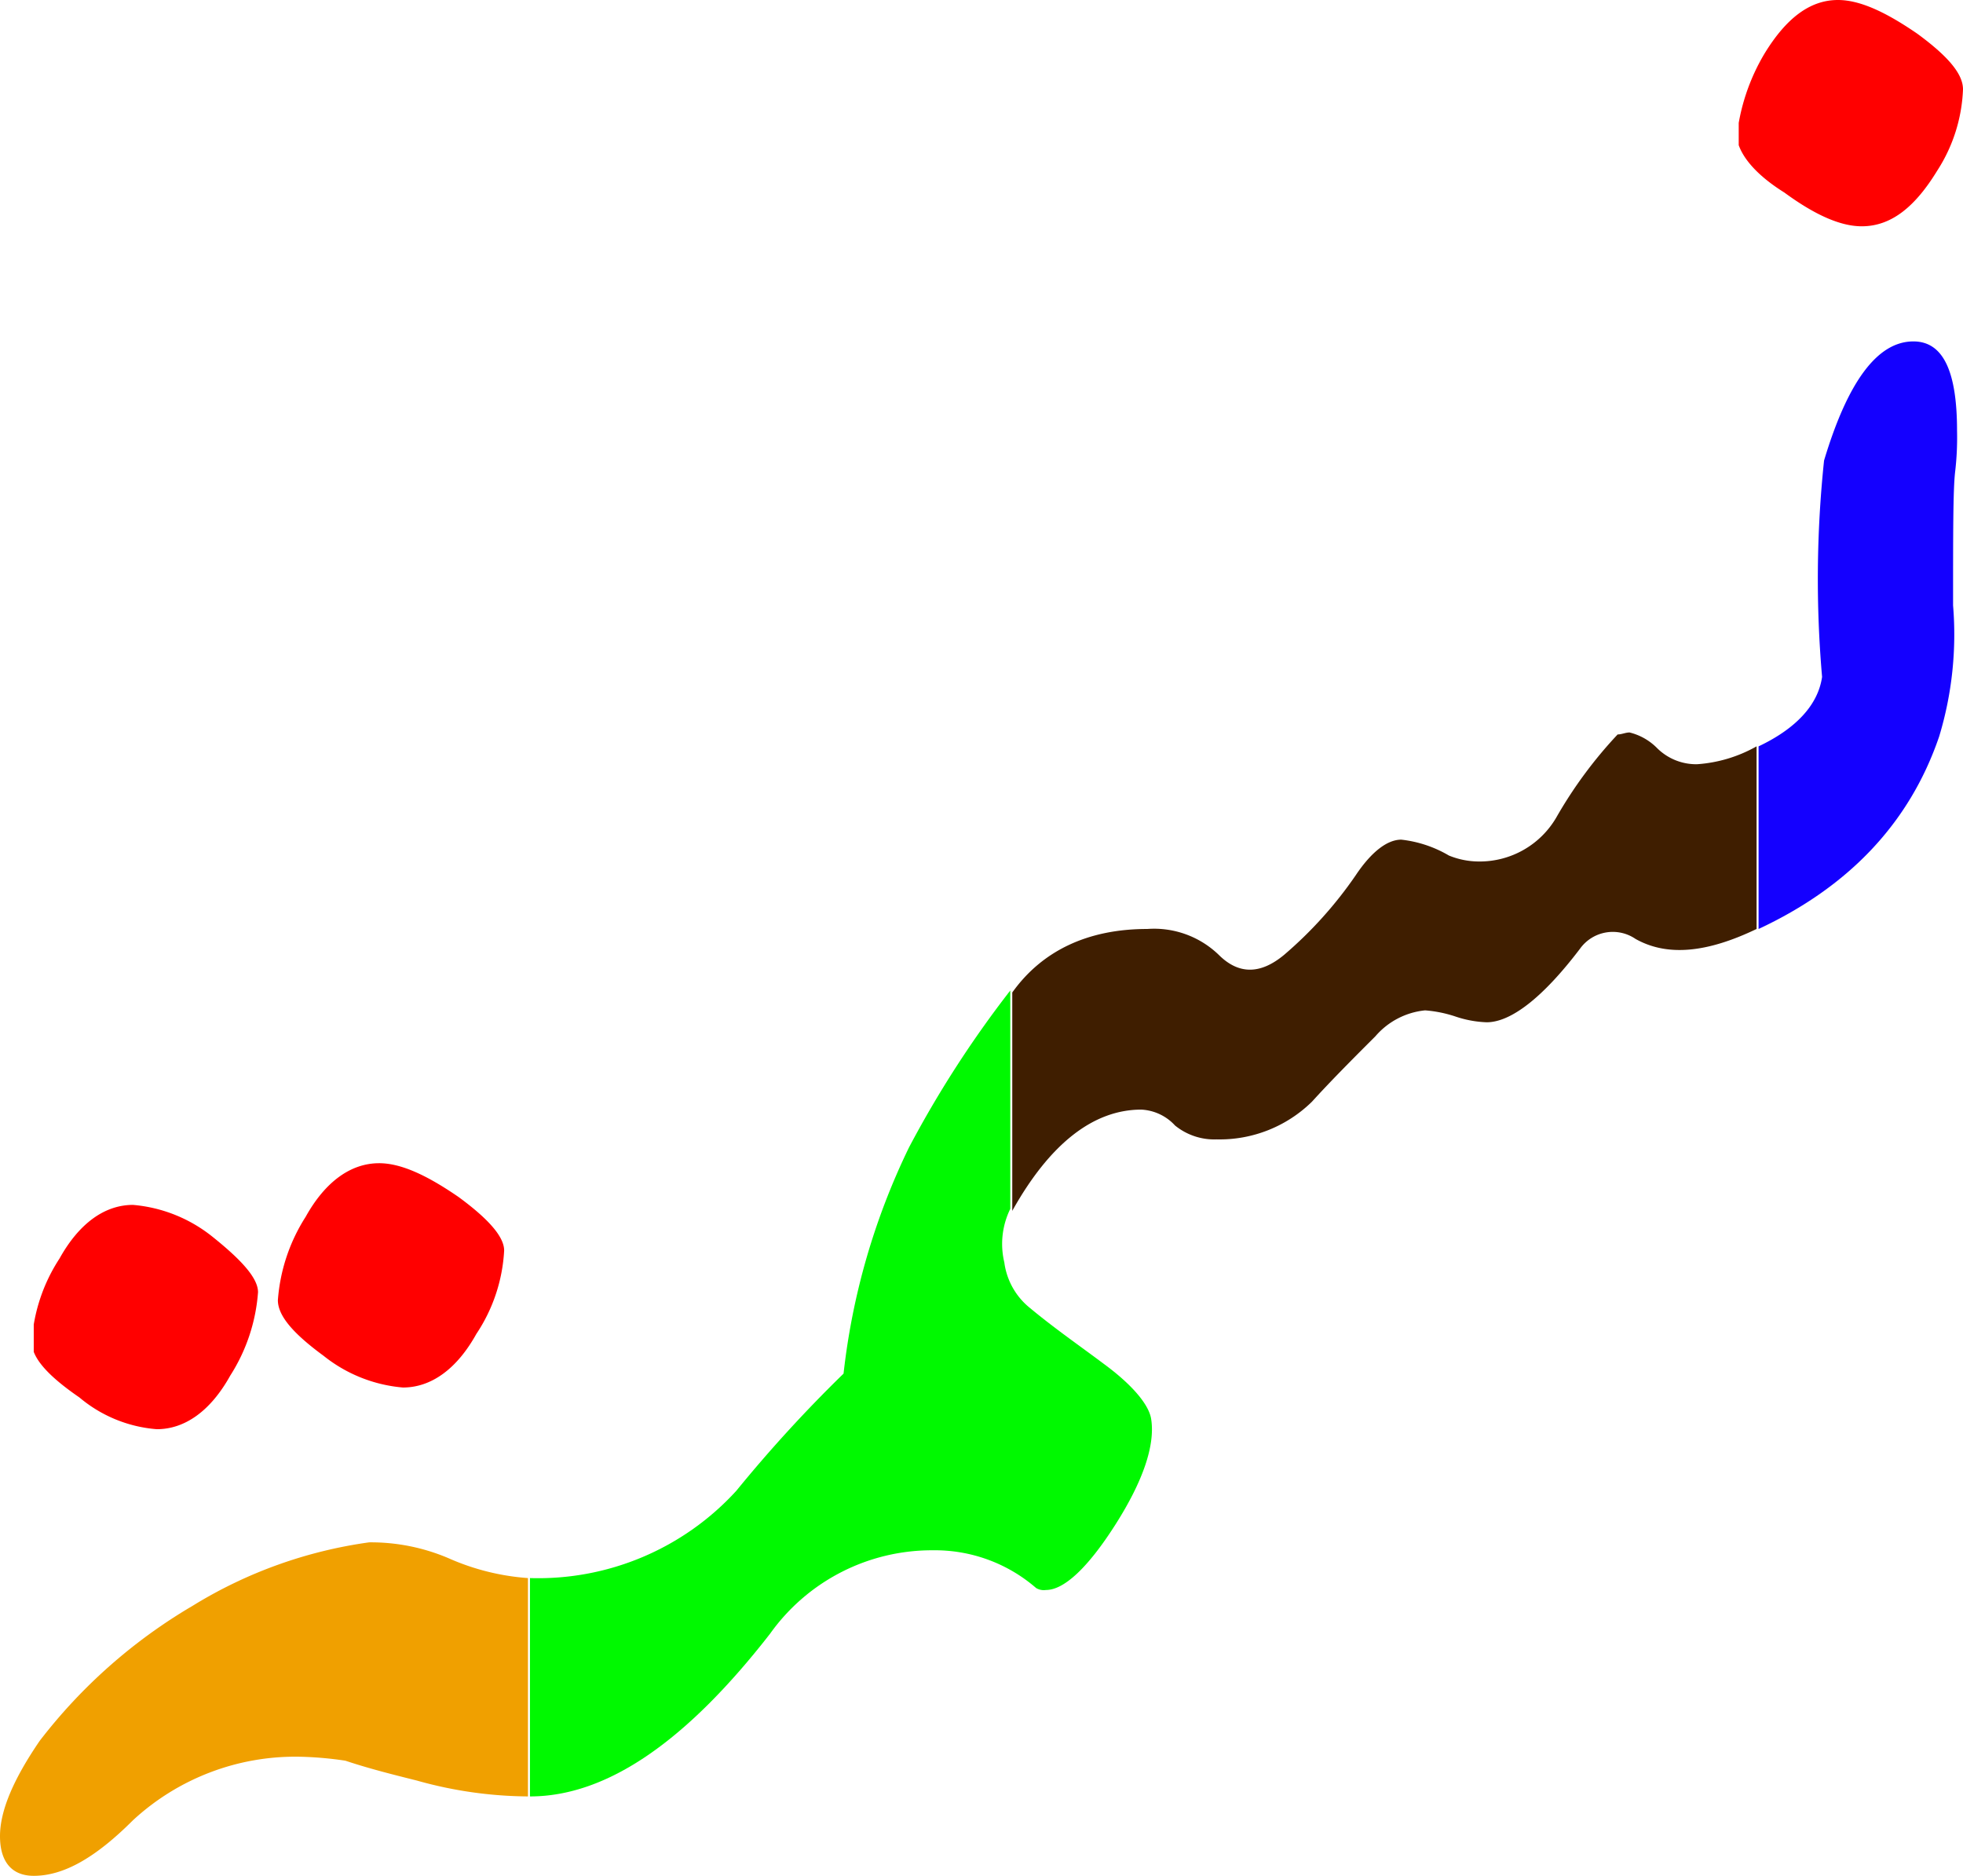 <svg id="Layer_1" data-name="Layer 1" xmlns="http://www.w3.org/2000/svg" xmlns:xlink="http://www.w3.org/1999/xlink" viewBox="0 0 118.68 113.4"><defs><style>.cls-1{fill:none;}.cls-2{fill:#1400ff;}.cls-3{fill:#3f1e00;}.cls-4{fill:#00f900;}.cls-5{fill:#f0a000;}.cls-6{clip-path:url(#clip-path);}.cls-7{fill:red;}.cls-8{clip-path:url(#clip-path-2);}</style><clipPath id="clip-path" transform="translate(-407.64 -199.96)"><rect class="cls-1" x="512.76" y="79.84" width="13.56" height="171.84"/></clipPath><clipPath id="clip-path-2" transform="translate(-407.64 -199.96)"><rect class="cls-1" x="409.68" y="152.56" width="28.44" height="171.84"/></clipPath></defs><path class="cls-2" d="M525.84,228.52c-.12,1.08-.12,3.72-.12,8.04a21.266,21.266,0,0,1-.84,7.92c-1.8,5.28-5.52,9.12-10.92,11.64V245.08c2.28-1.08,3.6-2.52,3.84-4.2a68.411,68.411,0,0,1,.12-13.08q2.16-7.2,5.4-7.2c1.8,0,2.64,1.8,2.64,5.4a17.724,17.724,0,0,1-.12,2.52" transform="translate(-407.64 -199.96)"/><path class="cls-3" d="M501.72,249.4a26.582,26.582,0,0,1,3.72-5.04c.24,0,.48-.12.72-.12a3.513,3.513,0,0,1,1.68.96,3.351,3.351,0,0,0,2.4.96,8.491,8.491,0,0,0,3.6-1.08v11.04c-3,1.44-5.4,1.68-7.32.6a2.438,2.438,0,0,0-3.36.6c-2.28,3-4.2,4.44-5.64,4.44a6.596,6.596,0,0,1-1.92-.36,7.628,7.628,0,0,0-1.8-.36,4.552,4.552,0,0,0-3,1.56c-1.32,1.32-2.64,2.64-3.84,3.96a7.967,7.967,0,0,1-5.76,2.28,3.766,3.766,0,0,1-2.52-.84,2.958,2.958,0,0,0-2.04-.96c-2.88,0-5.52,2.04-7.8,6.12v-13.2c1.8-2.52,4.56-3.84,8.16-3.84a5.625,5.625,0,0,1,4.32,1.56q1.8,1.8,3.96,0a24.713,24.713,0,0,0,4.32-4.8c.96-1.44,1.92-2.16,2.76-2.16a7.255,7.255,0,0,1,2.88.96,4.815,4.815,0,0,0,1.8.36,5.363,5.363,0,0,0,4.68-2.64" transform="translate(-407.64 -199.96)"/><path class="cls-4" d="M477.24,285.76c.24,1.56-.48,3.72-2.16,6.36s-3.12,3.96-4.2,3.96a.899.899,0,0,1-.6-.12,9.331,9.331,0,0,0-6.24-2.28,12.009,12.009,0,0,0-9.84,5.04c-5.04,6.48-9.84,9.84-14.52,9.84v-13.2a16.218,16.218,0,0,0,12.48-5.28,83.688,83.688,0,0,1,6.48-7.08,41.854,41.854,0,0,1,3.96-13.68,64.853,64.853,0,0,1,6.12-9.48v13.2a4.813,4.813,0,0,0-.36,3.24,4.24,4.24,0,0,0,1.56,2.76c1.44,1.2,3,2.28,4.44,3.36,1.8,1.32,2.76,2.52,2.88,3.36" transform="translate(-407.64 -199.96)"/><path class="cls-5" d="M428.52,306.4a21.424,21.424,0,0,0-2.76-.24A14.459,14.459,0,0,0,415.68,310c-2.28,2.28-4.2,3.36-6,3.36-1.32,0-2.04-.84-2.04-2.4s.84-3.48,2.4-5.76a32.267,32.267,0,0,1,9.24-8.16,27.502,27.502,0,0,1,10.68-3.84,11.972,11.972,0,0,1,4.8.96,14.337,14.337,0,0,0,4.8,1.2v13.2a25.256,25.256,0,0,1-6.72-.96c-1.44-.36-2.88-.72-4.32-1.2" transform="translate(-407.64 -199.96)"/><g class="cls-6"><path class="cls-7" d="M518.76,199.96c1.32,0,2.88.72,4.8,2.04,1.8,1.32,2.76,2.4,2.76,3.36a9.729,9.729,0,0,1-1.56,4.92c-1.32,2.16-2.76,3.36-4.56,3.36-1.32,0-2.88-.72-4.68-2.04-1.92-1.2-2.76-2.4-2.88-3.36a12.399,12.399,0,0,1,1.68-5.04c1.32-2.16,2.76-3.24,4.44-3.24" transform="translate(-407.64 -199.96)"/></g><g class="cls-8"><path class="cls-7" d="M430.56,270.28c1.32,0,2.88.72,4.8,2.04,1.8,1.32,2.76,2.4,2.76,3.24a10.033,10.033,0,0,1-1.68,5.04c-1.2,2.16-2.76,3.24-4.44,3.24a8.876,8.876,0,0,1-4.8-1.92c-1.8-1.32-2.76-2.4-2.76-3.36a10.811,10.811,0,0,1,1.68-5.04c1.2-2.16,2.76-3.24,4.44-3.24m-14.88,2.52a8.876,8.876,0,0,1,4.8,1.92c1.8,1.44,2.76,2.52,2.76,3.36a10.81,10.81,0,0,1-1.68,5.04c-1.2,2.16-2.76,3.24-4.44,3.24a8.25,8.25,0,0,1-4.68-1.92c-1.92-1.32-2.88-2.4-2.88-3.36a10.408,10.408,0,0,1,1.68-5.04c1.2-2.16,2.76-3.24,4.44-3.24" transform="translate(-407.64 -199.96)"/></g></svg>